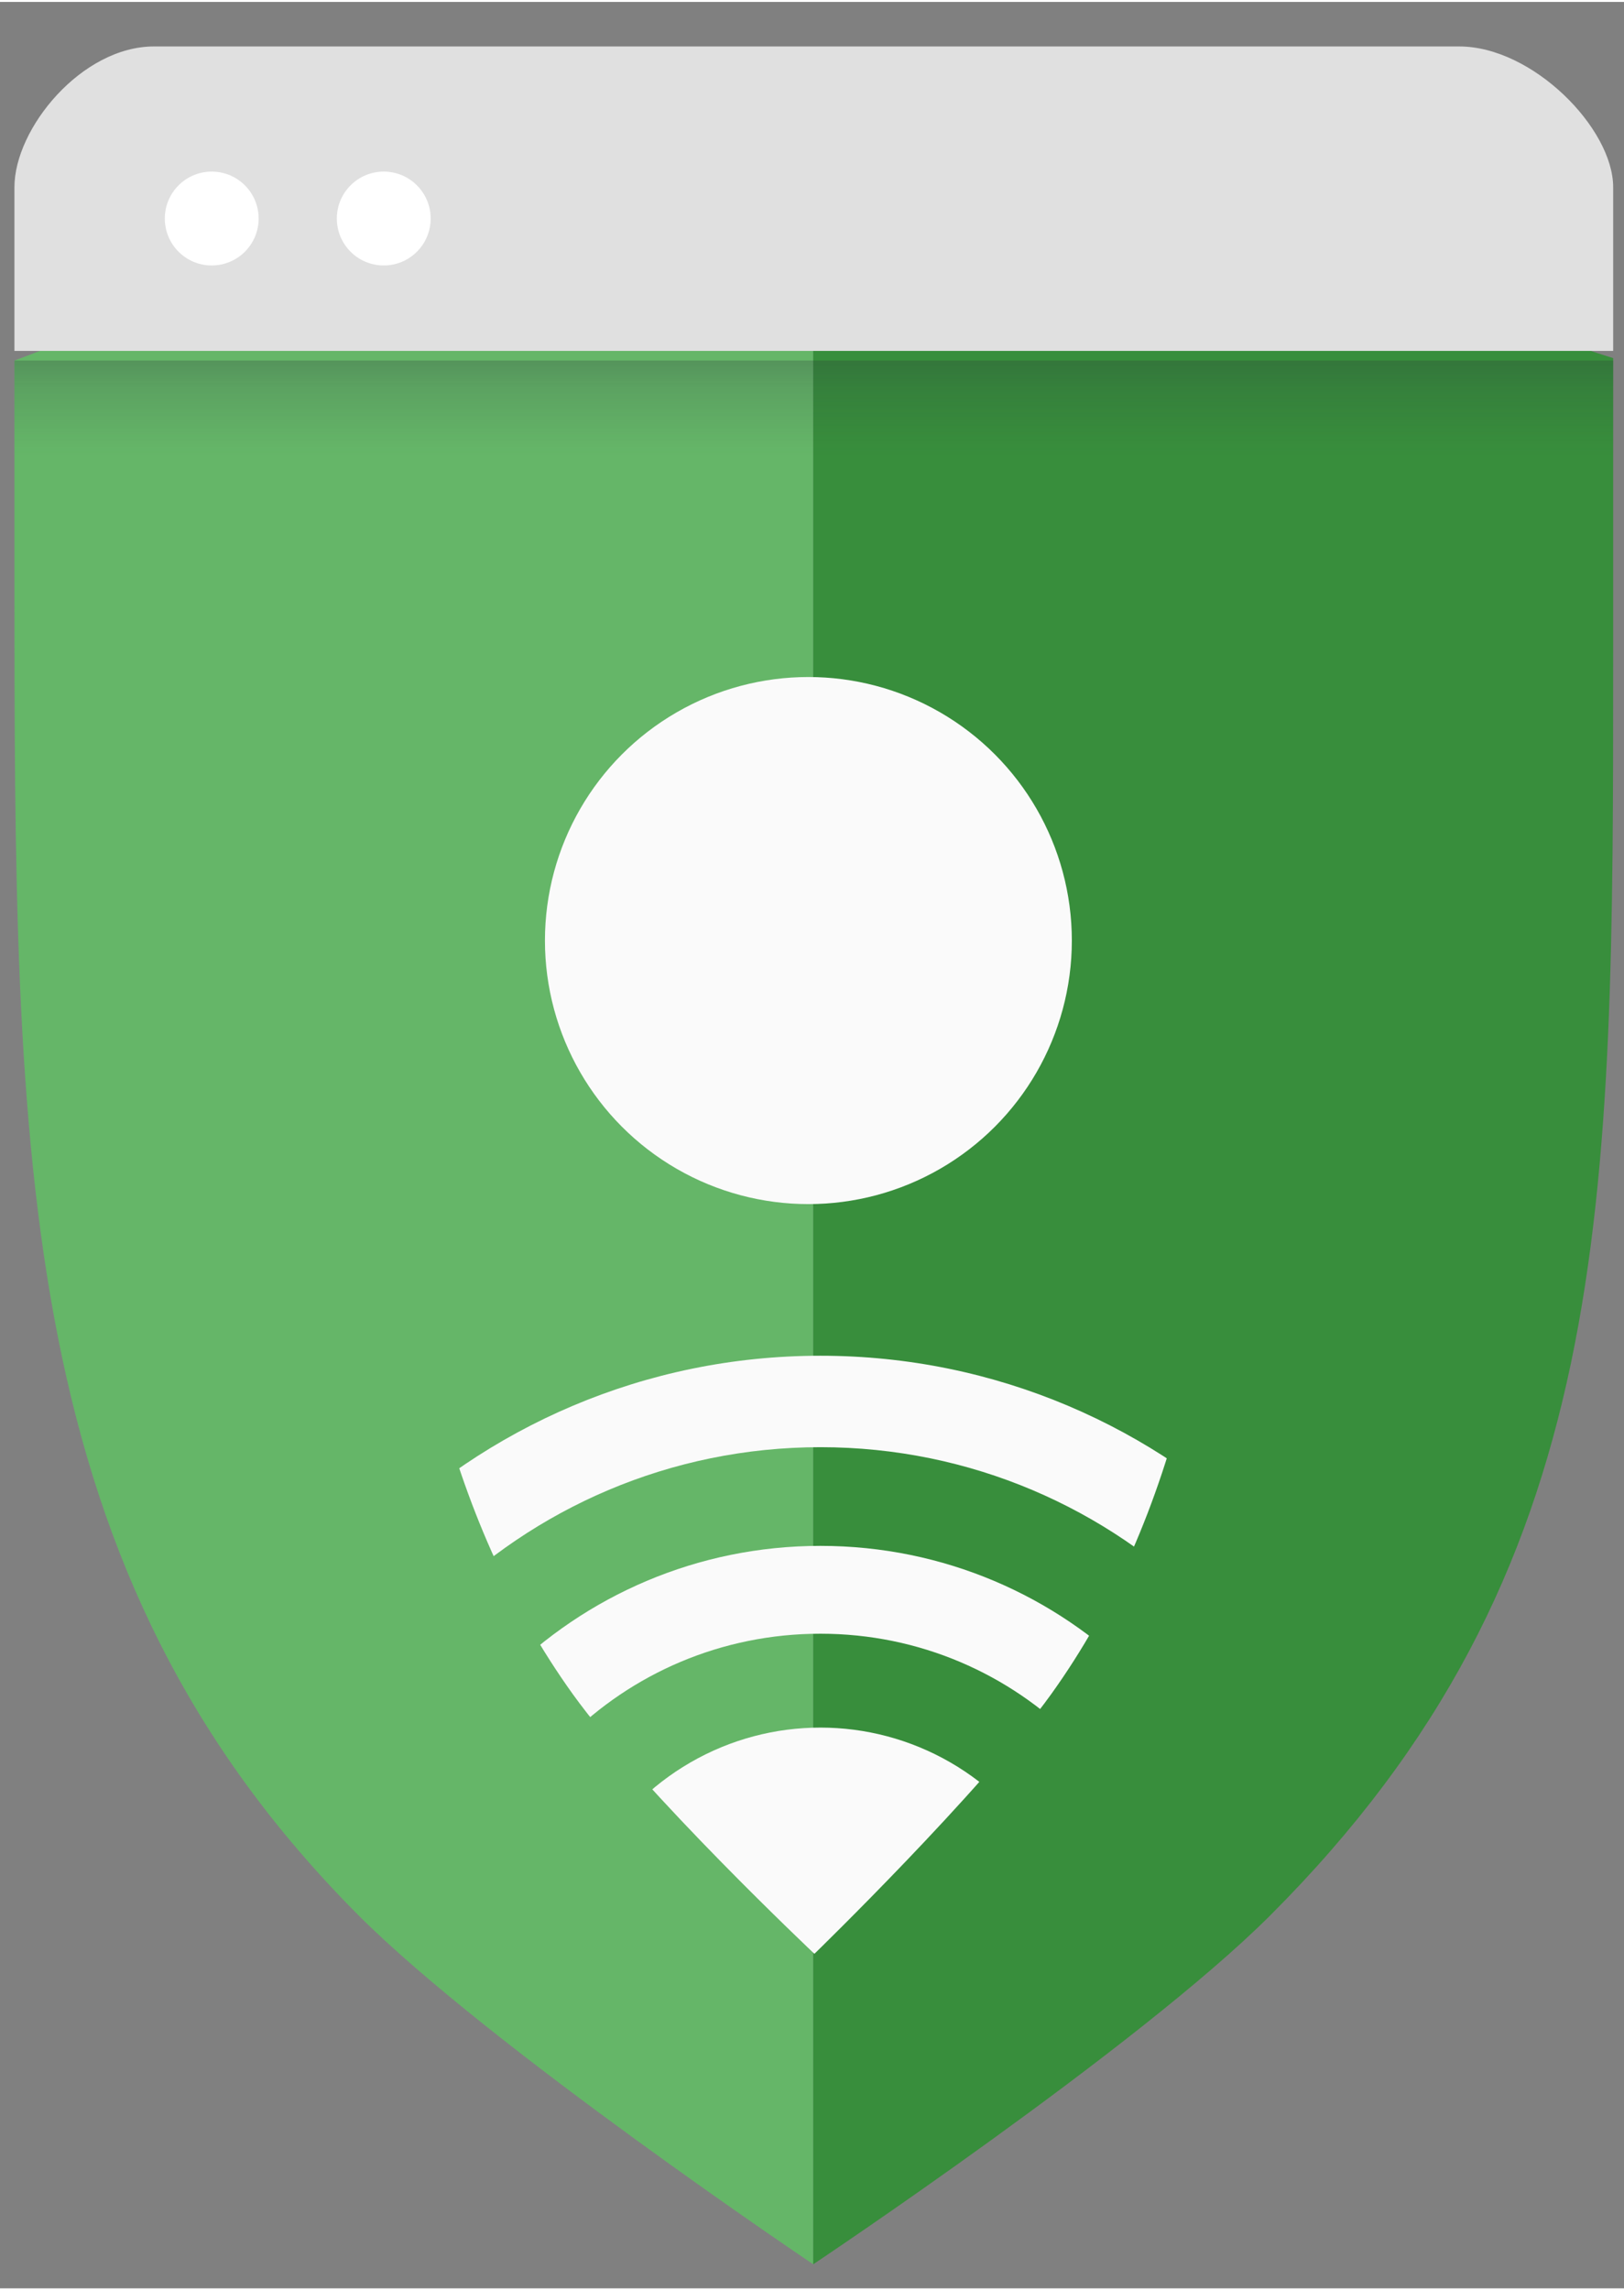<?xml version="1.0" encoding="UTF-8"?>
<!-- Generator: Adobe Illustrator 21.0.0, SVG Export Plug-In . SVG Version: 6.00 Build 0)  -->
<svg version="1.1" id="Layer_1" xmlns="http://www.w3.org/2000/svg" xmlns:xlink="http://www.w3.org/1999/xlink" x="0px" y="0px" viewBox="0 0 135 190" width="266" height="375" style="enable-background:new 0 0 135 190;" xml:space="preserve">
<rect x="0" y="0" width="135" height="190" fill="#808080" stroke="none"/>
<style type="text/css">
	.st0{fill:#65B668;}
	.st1{fill:#388E3C;}
	.st2{clip-path:url(#SVGID_2_);}
	.st3{fill:url(#SVGID_3_);}
	.st4{clip-path:url(#SVGID_5_);}
	.st5{fill:#FAFAFA;}
	.st6{fill:#E0E0E0;}
	.st7{fill:#FFFFFF;}
</style>
<path class="st0" d="M1.2,29.8v17.7c0,49.1,0.1,82.9,28.6,111.5c11,11,37.8,29,37.8,29V13.5C39.7,13.5,11.8,25.9,1.2,29.8z"/>
<path class="st1" d="M134.1,29.6c-13.3-4.1-38.5-16.1-66.5-16.1v174.5c0,0,27-18,38-29c28.6-28.6,28.5-58.6,28.5-104.9V29.6z"/>
<g>
	<defs>
		<path id="SVGID_1_" d="M68.4,13.5c-30.3,0-56.6,12.5-67.2,16.3v17.7c0,49.1,0.2,82.9,28.7,111.5c11,11,37.7,29,37.7,29    s27-18,38-29c28.6-28.6,28.5-58.6,28.5-104.9V29.6C120.8,25.5,96.9,13.5,68.4,13.5z"/>
	</defs>
	<clipPath id="SVGID_2_">
		<use xlink:href="#SVGID_1_" style="overflow:visible;"/>
	</clipPath>
	<g class="st2">
		
			<linearGradient id="SVGID_3_" gradientUnits="userSpaceOnUse" x1="68.069" y1="163.225" x2="68.069" y2="153.438" gradientTransform="matrix(0.998 0 0 -0.998 3.696799e-03 190.858)">
			<stop offset="0" style="stop-color:#263238;stop-opacity:0.35"/>
			<stop offset="0.42" style="stop-color:#263238;stop-opacity:0.15"/>
			<stop offset="0.89" style="stop-color:#263238;stop-opacity:2.000000e-02"/>
			<stop offset="1" style="stop-color:#263238;stop-opacity:0"/>
		</linearGradient>
		<rect x="-4" y="29.8" class="st3" width="143.8" height="11.8"/>
	</g>
</g>
<g>
	<defs>
		<path id="SVGID_4_" d="M67.7,32.1c-18.7,0-36.2,13.1-36.2,13.1s1.2,27.1,1.2,38c0,23.5,4.5,42.9,14.9,57.4    c5.9,8.2,20.1,21.6,20.1,21.6s13.8-13.4,19.7-21.6c10.4-14.5,14.6-33.9,14.6-57.4c0-10.9,1.4-38,1.4-38S85.5,32.1,67.7,32.1z"/>
	</defs>
	<clipPath id="SVGID_5_">
		<use xlink:href="#SVGID_4_" style="overflow:visible;"/>
	</clipPath>
	<g class="st4">
		<circle class="st5" cx="68.2" cy="165" r="21.6"/>
		<path class="st5" d="M68.2,202.5c-20.5,0-37.1-16.6-37.1-37.1c0-20.5,16.6-37.1,37.1-37.1c20.5,0,37.1,16.6,37.1,37.1    C105.3,185.9,88.7,202.5,68.2,202.5z M68.2,135.6c-16.5,0-29.8,13.3-29.8,29.8s13.3,29.8,29.8,29.8c16.5,0,29.8-13.3,29.8-29.8    c0,0,0,0,0,0C98,149,84.7,135.6,68.2,135.6z"/>
		<path class="st5" d="M68.2,218.3c-29.2,0-52.9-23.7-52.9-52.9c0-29.2,23.7-52.9,52.9-52.9c29.2,0,52.9,23.7,52.9,52.9l0,0    C121.1,194.6,97.4,218.3,68.2,218.3z M68.2,120.1c-25,0-45.3,20.3-45.3,45.3s20.3,45.3,45.3,45.3c25,0,45.3-20.3,45.3-45.3    c0,0,0,0,0,0C113.5,140.4,93.2,120.1,68.2,120.1L68.2,120.1z"/>
		<circle class="st5" cx="67.2" cy="78" r="21.9"/>
	</g>
</g>
<path class="st6" d="M134.1,29V15.4c0-4.9-6.7-11.7-12.8-11.7H12.8c-6,0-11.6,6.8-11.6,11.7V29H134.1L134.1,29z"/>
<circle class="st7" cx="17.6" cy="18" r="3.9"/>
<circle class="st7" cx="31.9" cy="18" r="3.9"/>
</svg>